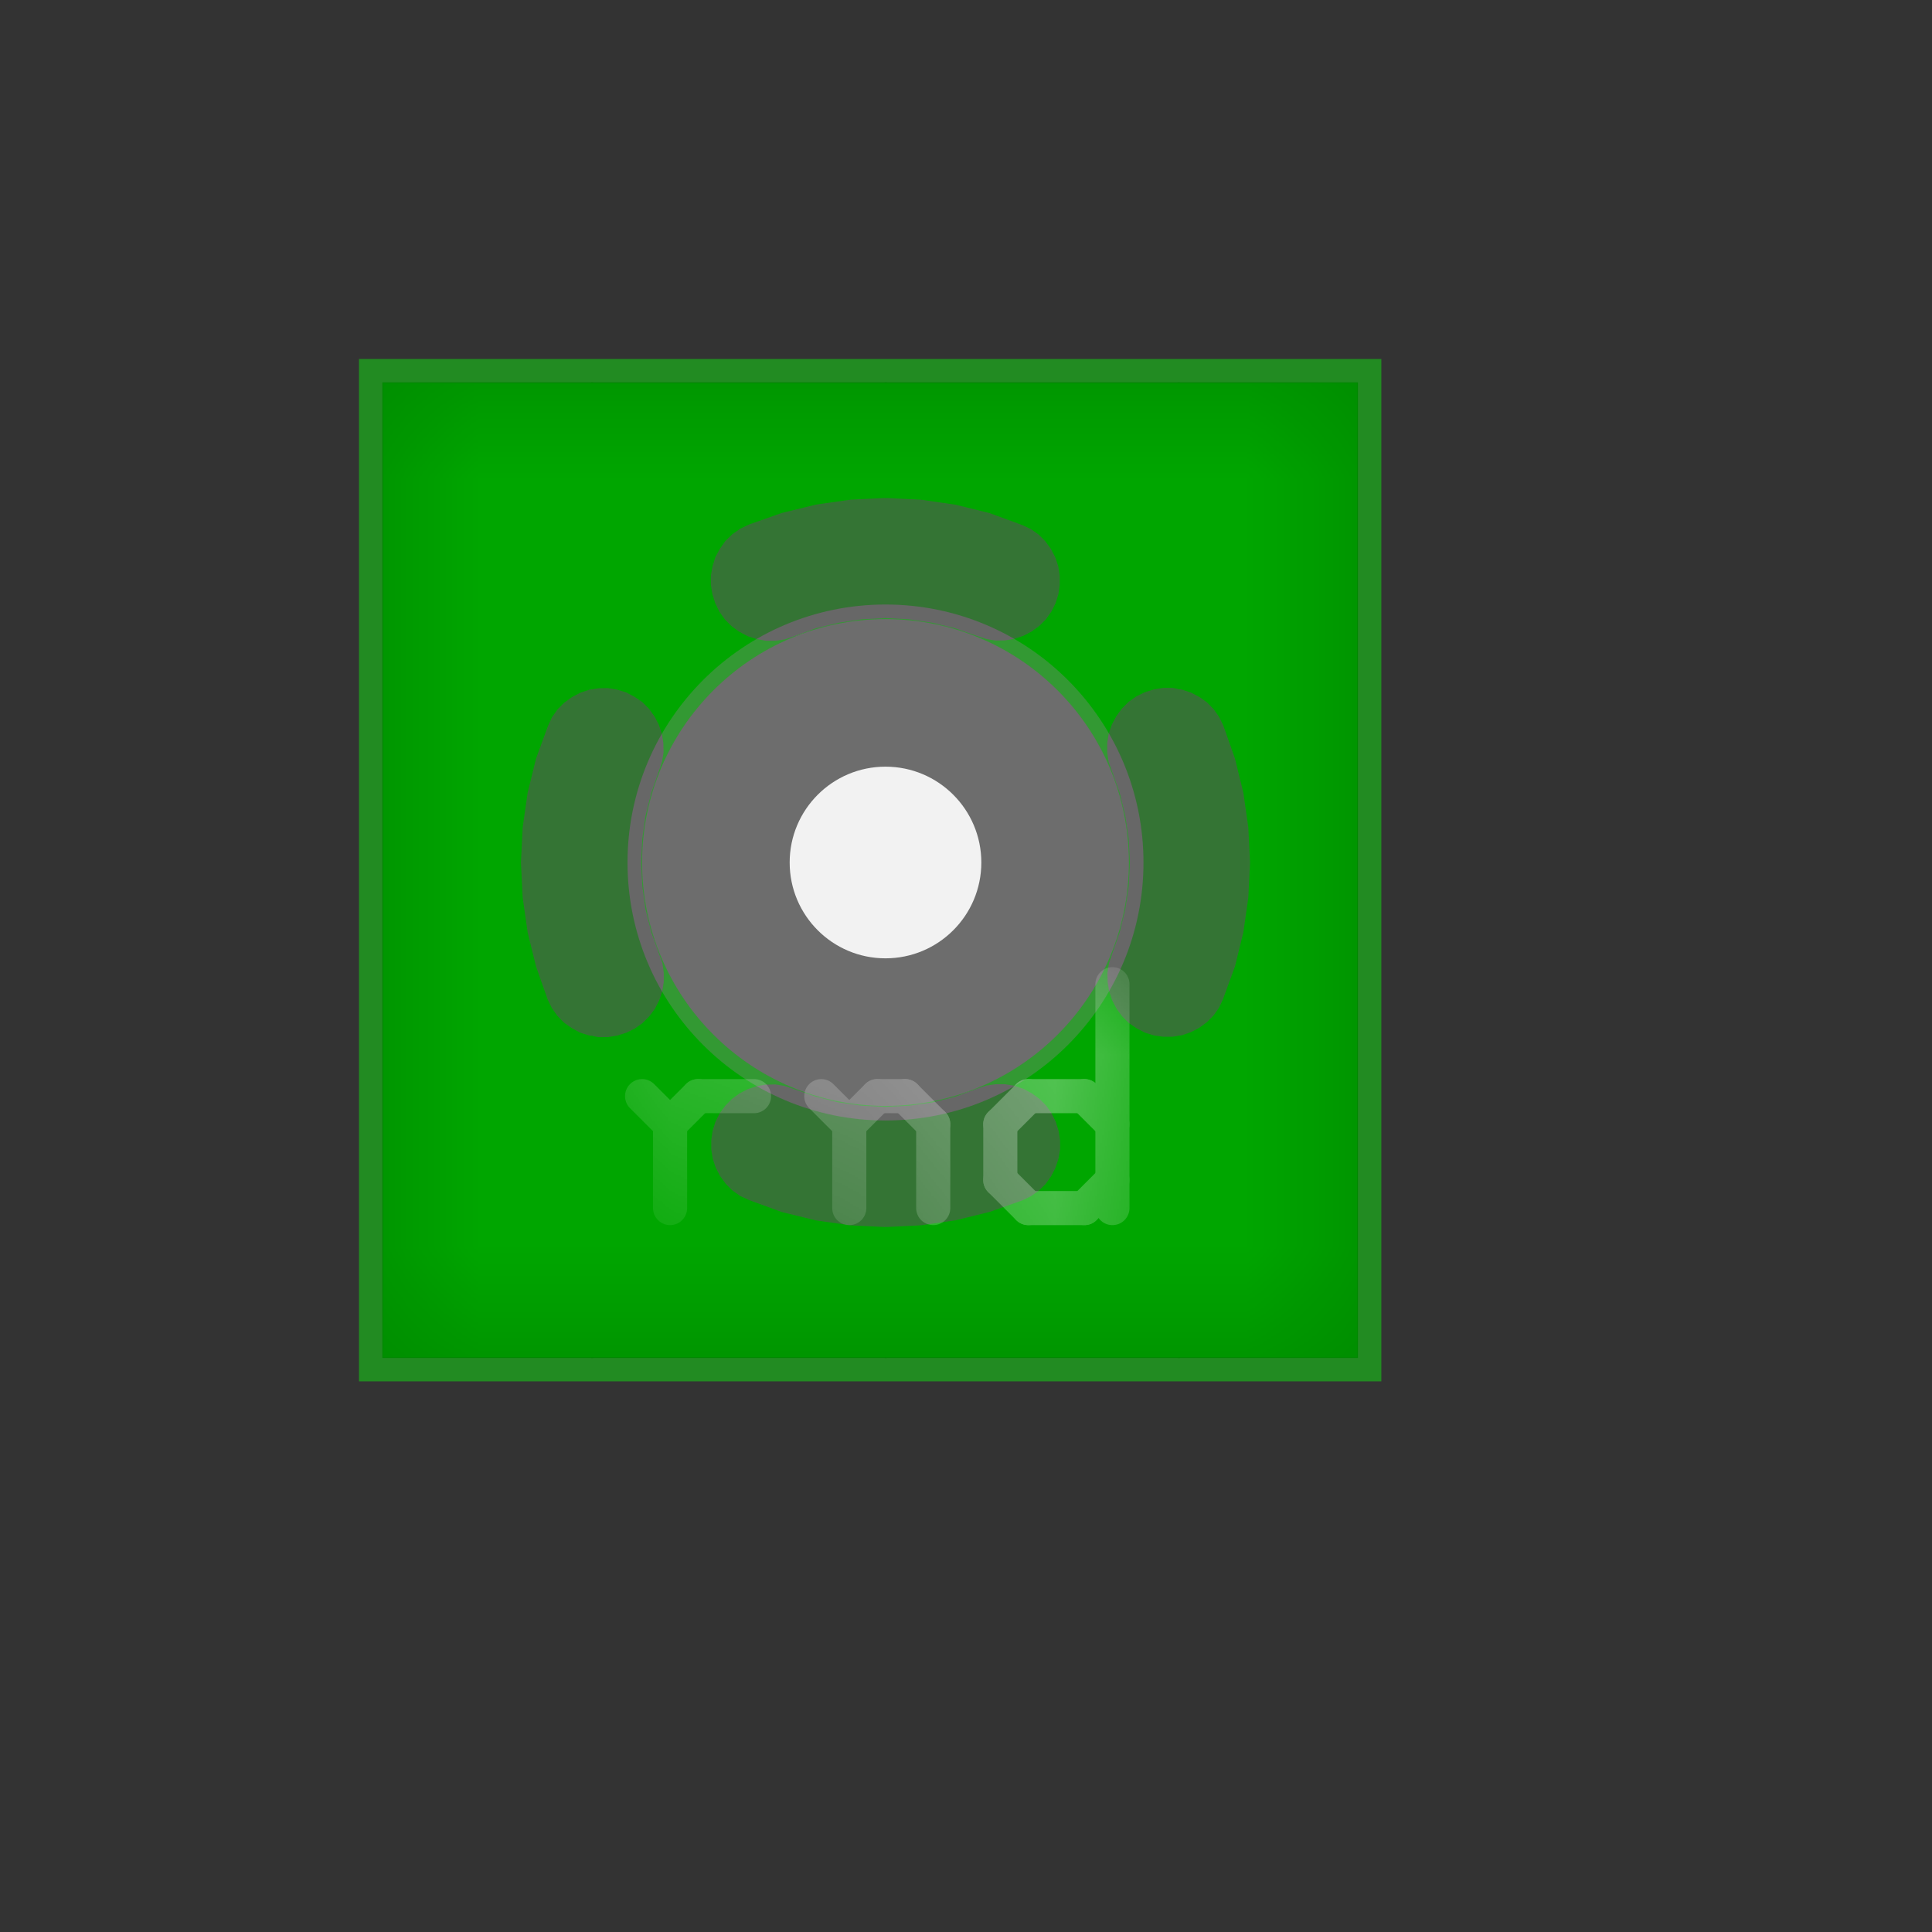 <?xml version="1.0"?>
<svg xmlns="http://www.w3.org/2000/svg" xmlns:xlink="http://www.w3.org/1999/xlink" version="1.0" width="1300.48" height="1300.48" viewBox="-2 -2 10.08 10.08">
<rect x="-2" y="-2" width="10.08" height="10.08" fill="#333333" stroke="none"/>
<rect x="0" y="0" width="5.08" height="5.08" fill="#464646" stroke="none"/>
<g id="layer_7_outline">
<!--normal-->
 <rect x="0" y="0" width="5.08" height="5.08" stroke-width="0.254" stroke="#228b22" stroke-linecap="round" fill="none"/>
</g>
<g id="layer_5_group5">
<!--normal-->
 <circle cx="2.62" cy="2.5" r="1.27" stroke-width="0.254" fill="#cccccc" stroke="none"/>
 <circle cx="2.62" cy="2.5" r="0.5" stroke-width="0" fill="#ffffff" stroke="none"/>
</g>
<g id="layer_8_bottom">
<!--normal-->
 <circle cx="2.62" cy="2.5" r="1.27" stroke-width="0.254" fill="#cccccc" stroke="none"/>
 <circle cx="2.62" cy="2.5" r="0.5" stroke-width="0" fill="#ffffff" stroke="none"/>
</g>
<g id="layer_3_top">
<!--normal-->
 <polygon points="4.15,0 5.08,0 5.08,5.08 4.15,5.08 4.15,3.409 4.168,3.406 4.215,3.39 4.259,3.367 4.3,3.337 4.335,3.302 4.364,3.261 4.385,3.216 4.448,3.044 4.492,2.865 4.518,2.683 4.527,2.5 4.518,2.317 4.492,2.135 4.448,1.956 4.387,1.783 4.365,1.738 4.336,1.697 4.301,1.661 4.26,1.632 4.216,1.609 4.168,1.593 4.15,1.59 " stroke-width="0.010" stroke="#008800" fill="#008800"/>
 <polygon points="2.621,0 4.15,0 4.15,1.59 4.119,1.584 4.068,1.584 4.019,1.592 3.971,1.607 3.926,1.629 3.885,1.658 3.849,1.694 3.82,1.734 3.796,1.779 3.78,1.826 3.772,1.876 3.772,1.926 3.779,1.976 3.796,2.023 3.837,2.138 3.866,2.257 3.884,2.378 3.89,2.5 3.884,2.622 3.866,2.743 3.837,2.862 3.797,2.977 3.781,3.025 3.773,3.074 3.774,3.124 3.782,3.173 3.798,3.221 3.821,3.265 3.85,3.305 3.886,3.341 3.927,3.369 3.971,3.392 4.019,3.407 4.068,3.414 4.118,3.414 4.15,3.409 4.15,5.08 2.621,5.08 2.621,4.407 2.804,4.398 2.985,4.372 3.164,4.328 3.337,4.267 3.382,4.245 3.423,4.216 3.459,4.181 3.488,4.14 3.511,4.096 3.527,4.048 3.536,3.998 3.536,3.948 3.528,3.899 3.513,3.851 3.491,3.806 3.462,3.765 3.426,3.729 3.386,3.7 3.341,3.676 3.294,3.66 3.244,3.652 3.194,3.652 3.144,3.659 3.097,3.675 2.982,3.717 2.863,3.747 2.742,3.764 2.621,3.77 2.621,1.23 2.742,1.236 2.863,1.254 2.982,1.283 3.097,1.323 3.145,1.339 3.194,1.347 3.244,1.346 3.293,1.338 3.341,1.322 3.385,1.299 3.425,1.27 3.461,1.234 3.49,1.193 3.512,1.149 3.527,1.101 3.534,1.052 3.534,1.002 3.526,0.952 3.51,0.905 3.487,0.861 3.457,0.82 3.422,0.785 3.381,0.756 3.336,0.735 3.164,0.672 2.985,0.628 2.804,0.602 2.621,0.593 " stroke-width="0.010" stroke="#008800" fill="#008800"/>
 <polygon points="1.09,0 2.621,0 2.621,0.593 2.62,0.593 2.437,0.602 2.255,0.628 2.076,0.672 1.903,0.733 1.858,0.755 1.817,0.784 1.781,0.819 1.752,0.86 1.728,0.904 1.713,0.952 1.704,1.002 1.704,1.052 1.712,1.101 1.727,1.149 1.749,1.194 1.778,1.235 1.814,1.271 1.854,1.3 1.899,1.324 1.946,1.339 1.996,1.348 2.046,1.348 2.096,1.341 2.143,1.325 2.258,1.283 2.377,1.254 2.498,1.236 2.62,1.23 2.621,1.23 2.621,3.77 2.62,3.77 2.498,3.764 2.377,3.747 2.258,3.717 2.143,3.677 2.095,3.661 2.046,3.653 1.996,3.654 1.947,3.662 1.899,3.678 1.855,3.701 1.815,3.73 1.78,3.766 1.75,3.807 1.728,3.851 1.713,3.899 1.706,3.948 1.706,3.998 1.714,4.048 1.73,4.095 1.753,4.139 1.783,4.18 1.818,4.215 1.859,4.244 1.904,4.265 2.076,4.328 2.255,4.372 2.437,4.398 2.62,4.407 2.621,4.407 2.621,5.08 1.09,5.08 1.09,3.41 1.121,3.416 1.172,3.416 1.221,3.408 1.269,3.393 1.314,3.371 1.355,3.342 1.391,3.306 1.421,3.266 1.444,3.221 1.46,3.174 1.468,3.124 1.468,3.074 1.461,3.024 1.444,2.977 1.403,2.862 1.373,2.743 1.356,2.622 1.35,2.5 1.356,2.378 1.373,2.257 1.403,2.138 1.443,2.023 1.459,1.975 1.467,1.926 1.466,1.876 1.458,1.827 1.442,1.779 1.419,1.735 1.39,1.695 1.354,1.659 1.313,1.631 1.269,1.608 1.221,1.593 1.172,1.585 1.122,1.586 1.09,1.591 " stroke-width="0.010" stroke="#008800" fill="#008800"/>
 <polygon points="0,0 1.09,0 1.09,1.591 1.072,1.594 1.025,1.61 0.981,1.633 0.94,1.663 0.905,1.698 0.876,1.739 0.855,1.784 0.792,1.956 0.748,2.135 0.722,2.317 0.713,2.5 0.722,2.683 0.748,2.865 0.792,3.044 0.853,3.217 0.875,3.262 0.904,3.303 0.939,3.339 0.98,3.368 1.024,3.392 1.072,3.407 1.09,3.41 1.09,5.08 0,5.08 " stroke-width="0.010" stroke="#008800" fill="#008800"/>
 <circle cx="2.62" cy="2.5" r="1.27" stroke-width="0.254" fill="#4d4d4d" stroke="none"/>
 <circle cx="2.62" cy="2.5" r="0.5" stroke-width="0" fill="#ffffff" stroke="none"/>
</g>
<g id="layer_2_topmask" opacity="0.25">
<!--normal-->
<!-- Composite: reset -->
<defs>
<g id="comp_pixel_1">
 <rect x="0" y="0" width="5.08" height="5.08" fill="#00ff00" stroke="none"/>
 <circle cx="2.62" cy="2.5" r="1.346" stroke-width="0" fill="#cccccc" stroke="none"/>
</g>
<mask id="comp_clip_1" maskUnits="userSpaceOnUse" x="0" y="0" width="5.08" height="5.08">
<rect x="0" y="0" width="5.08" height="5.08" fill="#FFFFFF" stroke="none"/>
<circle cx="2.62" cy="2.5" r="1.346" stroke-width="0" fill="#000000" stroke="none"/>
</mask>
</defs>
<use xlink:href="#comp_pixel_1" mask="url(#comp_clip_1)"/>
<!-- Composite: finished -->
</g>
<g id="layer_1_topsilk">
<!--normal-->
<!-- Composite: reset -->
<defs>
<g id="comp_pixel_2">
 <line x1="1.496" y1="3.865" x2="1.496" y2="4.303" stroke-width="0.178" stroke="#ffffff" stroke-linecap="round"/>
 <line x1="1.496" y1="3.865" x2="1.642" y2="3.719" stroke-width="0.178" stroke="#ffffff" stroke-linecap="round"/>
 <line x1="1.642" y1="3.719" x2="1.934" y2="3.719" stroke-width="0.178" stroke="#ffffff" stroke-linecap="round"/>
 <line x1="1.35" y1="3.719" x2="1.496" y2="3.865" stroke-width="0.178" stroke="#ffffff" stroke-linecap="round"/>
 <line x1="2.431" y1="3.865" x2="2.431" y2="4.303" stroke-width="0.178" stroke="#ffffff" stroke-linecap="round"/>
 <line x1="2.431" y1="3.865" x2="2.577" y2="3.719" stroke-width="0.178" stroke="#ffffff" stroke-linecap="round"/>
 <line x1="2.577" y1="3.719" x2="2.723" y2="3.719" stroke-width="0.178" stroke="#ffffff" stroke-linecap="round"/>
 <line x1="2.723" y1="3.719" x2="2.869" y2="3.865" stroke-width="0.178" stroke="#ffffff" stroke-linecap="round"/>
 <line x1="2.869" y1="3.865" x2="2.869" y2="4.303" stroke-width="0.178" stroke="#ffffff" stroke-linecap="round"/>
 <line x1="2.285" y1="3.719" x2="2.431" y2="3.865" stroke-width="0.178" stroke="#ffffff" stroke-linecap="round"/>
 <line x1="3.804" y1="3.135" x2="3.804" y2="4.303" stroke-width="0.178" stroke="#ffffff" stroke-linecap="round"/>
 <line x1="3.658" y1="4.303" x2="3.804" y2="4.157" stroke-width="0.178" stroke="#ffffff" stroke-linecap="round"/>
 <line x1="3.365" y1="4.303" x2="3.658" y2="4.303" stroke-width="0.178" stroke="#ffffff" stroke-linecap="round"/>
 <line x1="3.219" y1="4.157" x2="3.365" y2="4.303" stroke-width="0.178" stroke="#ffffff" stroke-linecap="round"/>
 <line x1="3.219" y1="3.865" x2="3.219" y2="4.157" stroke-width="0.178" stroke="#ffffff" stroke-linecap="round"/>
 <line x1="3.219" y1="3.865" x2="3.365" y2="3.719" stroke-width="0.178" stroke="#ffffff" stroke-linecap="round"/>
 <line x1="3.365" y1="3.719" x2="3.658" y2="3.719" stroke-width="0.178" stroke="#ffffff" stroke-linecap="round"/>
 <line x1="3.658" y1="3.719" x2="3.804" y2="3.865" stroke-width="0.178" stroke="#ffffff" stroke-linecap="round"/>
</g>
<mask id="comp_clip_2" maskUnits="userSpaceOnUse" x="0" y="0" width="5.08" height="5.08">
<line x1="1.496" y1="3.865" x2="1.496" y2="4.303" stroke-width="0.178" stroke="#FFFFFF" stroke-linecap="round"/>
<line x1="1.496" y1="3.865" x2="1.642" y2="3.719" stroke-width="0.178" stroke="#FFFFFF" stroke-linecap="round"/>
<line x1="1.642" y1="3.719" x2="1.934" y2="3.719" stroke-width="0.178" stroke="#FFFFFF" stroke-linecap="round"/>
<line x1="1.35" y1="3.719" x2="1.496" y2="3.865" stroke-width="0.178" stroke="#FFFFFF" stroke-linecap="round"/>
<line x1="2.431" y1="3.865" x2="2.431" y2="4.303" stroke-width="0.178" stroke="#FFFFFF" stroke-linecap="round"/>
<line x1="2.431" y1="3.865" x2="2.577" y2="3.719" stroke-width="0.178" stroke="#FFFFFF" stroke-linecap="round"/>
<line x1="2.577" y1="3.719" x2="2.723" y2="3.719" stroke-width="0.178" stroke="#FFFFFF" stroke-linecap="round"/>
<line x1="2.723" y1="3.719" x2="2.869" y2="3.865" stroke-width="0.178" stroke="#FFFFFF" stroke-linecap="round"/>
<line x1="2.869" y1="3.865" x2="2.869" y2="4.303" stroke-width="0.178" stroke="#FFFFFF" stroke-linecap="round"/>
<line x1="2.285" y1="3.719" x2="2.431" y2="3.865" stroke-width="0.178" stroke="#FFFFFF" stroke-linecap="round"/>
<line x1="3.804" y1="3.135" x2="3.804" y2="4.303" stroke-width="0.178" stroke="#FFFFFF" stroke-linecap="round"/>
<line x1="3.658" y1="4.303" x2="3.804" y2="4.157" stroke-width="0.178" stroke="#FFFFFF" stroke-linecap="round"/>
<line x1="3.365" y1="4.303" x2="3.658" y2="4.303" stroke-width="0.178" stroke="#FFFFFF" stroke-linecap="round"/>
<line x1="3.219" y1="4.157" x2="3.365" y2="4.303" stroke-width="0.178" stroke="#FFFFFF" stroke-linecap="round"/>
<line x1="3.219" y1="3.865" x2="3.219" y2="4.157" stroke-width="0.178" stroke="#FFFFFF" stroke-linecap="round"/>
<line x1="3.219" y1="3.865" x2="3.365" y2="3.719" stroke-width="0.178" stroke="#FFFFFF" stroke-linecap="round"/>
<line x1="3.365" y1="3.719" x2="3.658" y2="3.719" stroke-width="0.178" stroke="#FFFFFF" stroke-linecap="round"/>
<line x1="3.658" y1="3.719" x2="3.804" y2="3.865" stroke-width="0.178" stroke="#FFFFFF" stroke-linecap="round"/>
</mask>
</defs>
<use xlink:href="#comp_pixel_2" mask="url(#comp_clip_2)"/>
<!-- Composite: finished -->
<!-- Composite: reset -->
<defs>
<g id="comp_pixel_3">
</g>
<g id="layer_-1_plated-drill">
<!--normal-->
 <circle cx="2.62" cy="2.5" r="0.5" stroke-width="0" fill="#ffffff" stroke="none"/>
</g>
<mask id="comp_clip_3" maskUnits="userSpaceOnUse" x="0" y="0" width="5.08" height="5.08">
<circle cx="2.62" cy="2.5" r="0.5" stroke-width="0" fill="#FFFFFF" stroke="none"/>
</mask>
</defs>
<use xlink:href="#comp_pixel_3" mask="url(#comp_clip_3)"/>
<!-- Composite: finished -->
</g>
</svg>
